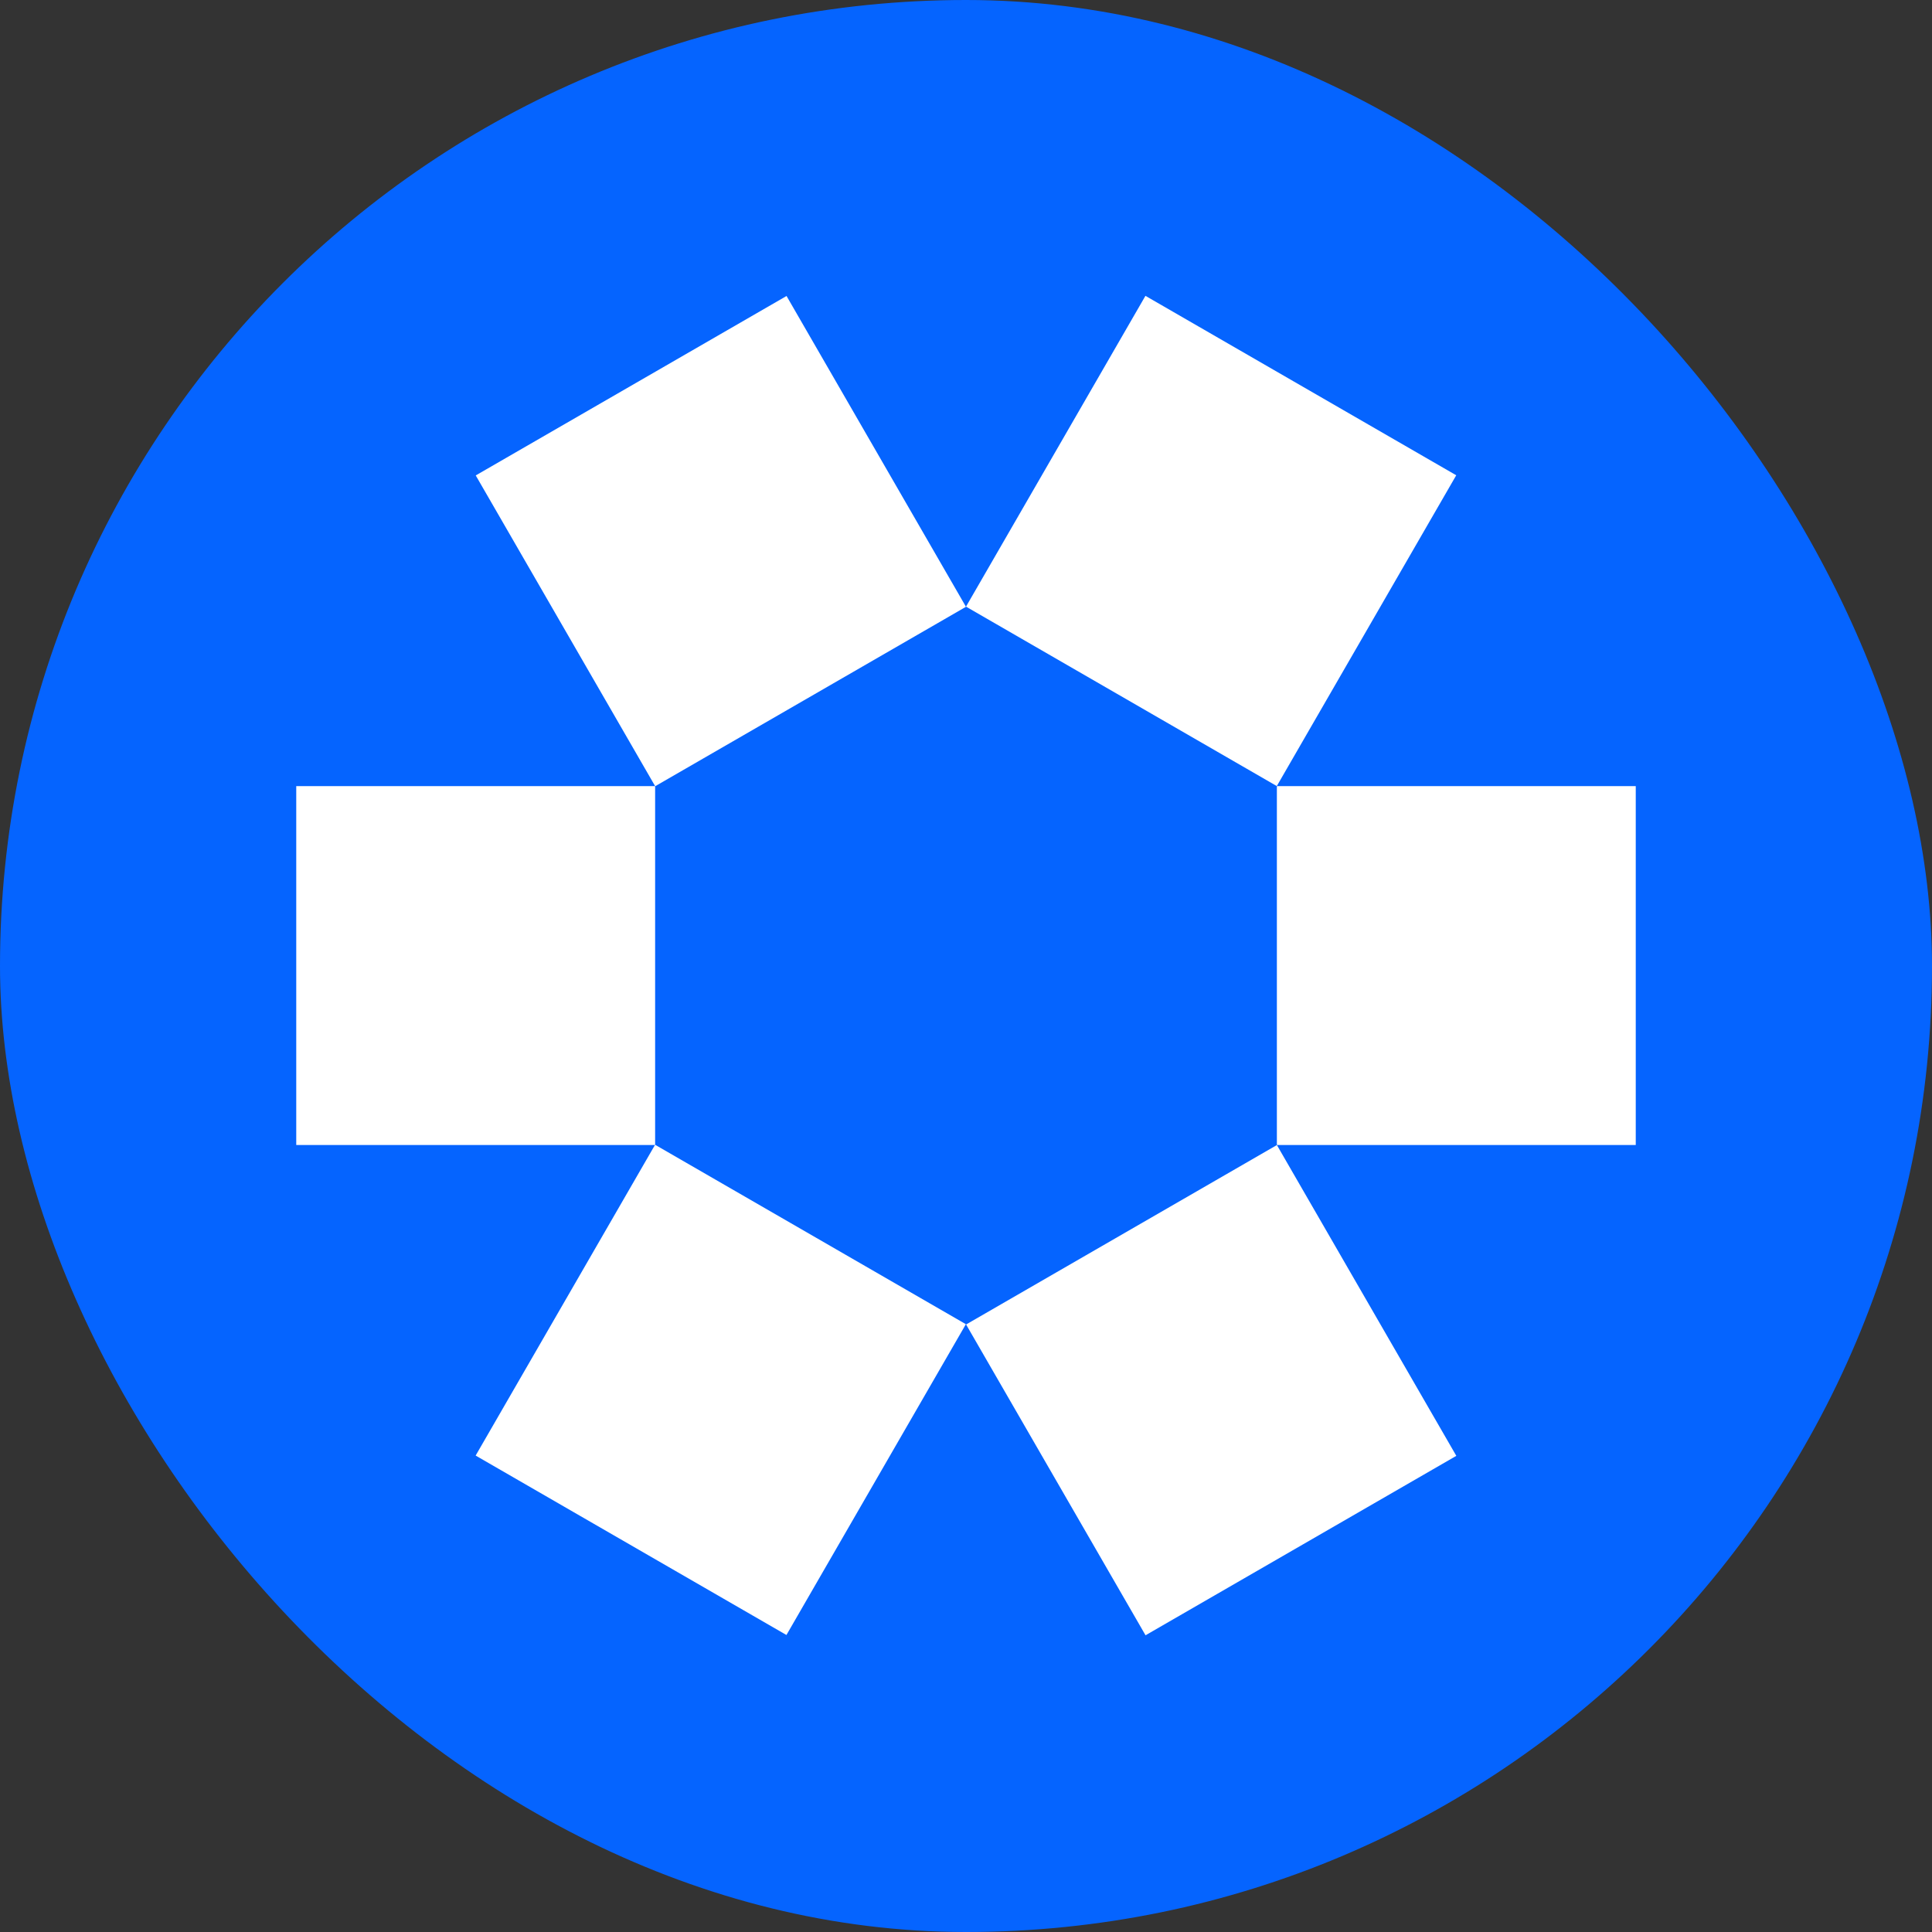 <svg width="320" height="320" viewBox="0 0 320 320" fill="none" xmlns="http://www.w3.org/2000/svg">
<rect x="0" y="0" width="320" height="320" fill="#333333" stroke="none"/>
<rect width="320" height="320" rx="160" fill="#0564FF"/>
<g clip-path="url(#clip0_374_354)">
<path d="M270.932 130.207H211.491V189.648H270.932V130.207Z" fill="white"/>
<path d="M189.721 49L160.001 100.477L211.478 130.198L241.199 78.72L189.721 49Z" fill="white"/>
<path d="M108.502 189.609L78.781 241.087L130.259 270.807L159.979 219.33L108.502 189.609Z" fill="white"/>
<path d="M108.509 130.207H49.068V189.648H108.509V130.207Z" fill="white"/>
<path d="M211.492 189.656L160.015 219.377L189.736 270.854L241.213 241.134L211.492 189.656Z" fill="white"/>
<path d="M130.275 49.025L78.797 78.746L108.518 130.223L159.995 100.503L130.275 49.025Z" fill="white"/>
</g>
<defs>
<clipPath id="clip0_374_354">
<rect width="222" height="222" fill="white" transform="translate(49 49)"/>
</clipPath>
</defs>
</svg>

